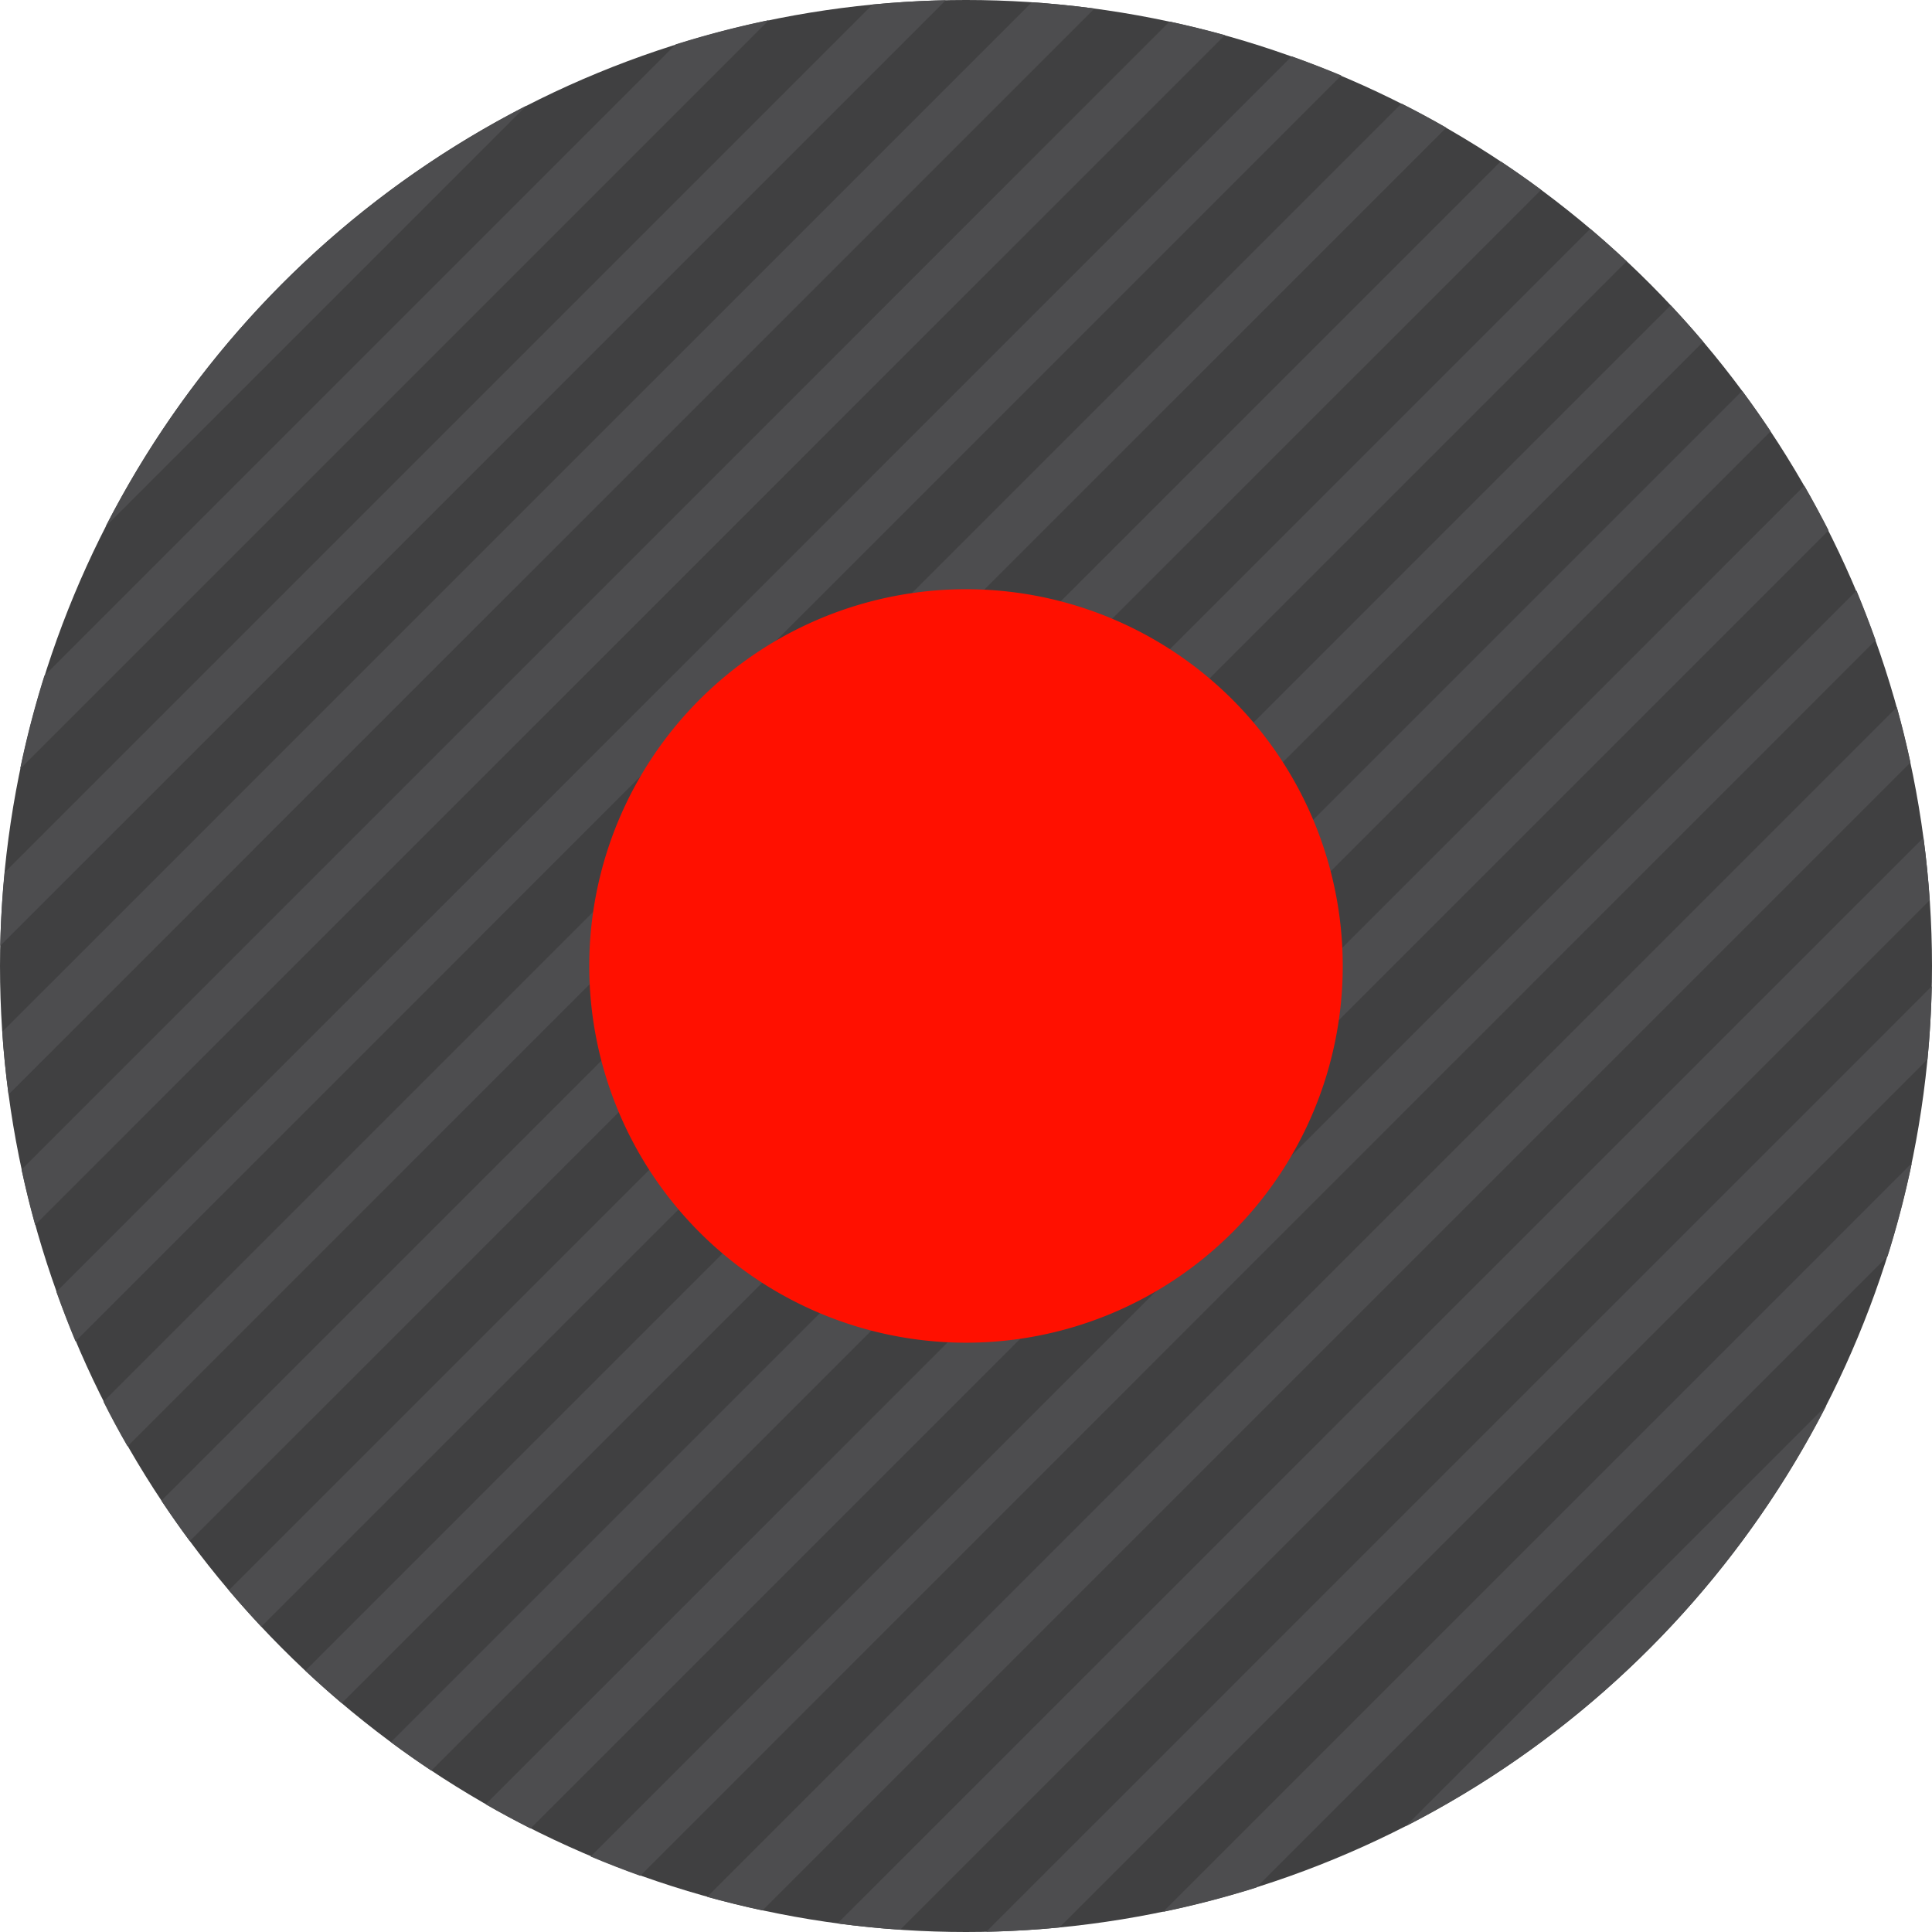 <?xml version="1.0" encoding="UTF-8" standalone="no"?>
<svg
   xmlns:dc="http://purl.org/dc/elements/1.1/"
   xmlns:cc="http://creativecommons.org/ns#"
   xmlns:rdf="http://www.w3.org/1999/02/22-rdf-syntax-ns#"
   xmlns:svg="http://www.w3.org/2000/svg"
   xmlns="http://www.w3.org/2000/svg"
   xmlns:sodipodi="http://sodipodi.sourceforge.net/DTD/sodipodi-0.dtd"
   xmlns:inkscape="http://www.inkscape.org/namespaces/inkscape"
   id="Layer_1"
   data-name="Layer 1"
   viewBox="0 0 512 512"
   version="1.1"
   sodipodi:docname="record_ko.svg"
   inkscape:version="0.92.3 (2405546, 2018-03-11)">
  <defs
     id="defs47" />
  <sodipodi:namedview
     pagecolor="#ffffff"
     bordercolor="#666666"
     borderopacity="1"
     objecttolerance="10"
     gridtolerance="10"
     guidetolerance="10"
     inkscape:pageopacity="0"
     inkscape:pageshadow="2"
     inkscape:window-width="1270"
     inkscape:window-height="837"
     id="namedview45"
     showgrid="false"
     inkscape:zoom="0.4609375"
     inkscape:cx="256"
     inkscape:cy="256"
     inkscape:window-x="666"
     inkscape:window-y="167"
     inkscape:window-maximized="0"
     inkscape:current-layer="Layer_1" />
  <title
     id="title2">record</title>
  <circle
     cx="256"
     cy="256"
     r="256"
     fill="#404041"
     id="circle4" />
  <path
     d="M28,139.52,139.52,28A257.1,257.1,0,0,0,28,139.52Z"
     fill="#4d4d4f"
     id="path6" />
  <path
     d="M179.06,11.77,11.77,179.06a254.14,254.14,0,0,0-6.43,24.69L203.75,5.34A253.94,253.94,0,0,0,179.06,11.77Z"
     fill="#4d4d4f"
     id="path8" />
  <path
     d="M231.24,1.2l-230,230Q.27,240.84.07,250.64L250.63.07Q240.84.27,231.24,1.2Z"
     fill="#4d4d4f"
     id="path10" />
  <path
     d="M273.44.6.6,273.43q.56,8.39,1.66,16.63L290.05,2.26Q281.83,1.17,273.44.6Z"
     fill="#4d4d4f"
     id="path12" />
  <path
     d="M309.94,5.71,5.71,309.95q1.59,7.41,3.6,14.66L324.6,9.31Q317.35,7.3,309.94,5.71Z"
     fill="#4d4d4f"
     id="path14" />
  <path
     d="M342.32,14.93,14.94,342.33Q17.32,349,20,355.47L355.46,20Q349,17.31,342.32,14.93Z"
     fill="#4d4d4f"
     id="path16" />
  <path
     d="M371.41,27.44l-344,344q3,6,6.39,11.86L383.28,33.83Q377.44,30.48,371.41,27.44Z"
     fill="#4d4d4f"
     id="path18" />
  <path
     d="M397.69,42.77,42.77,397.69q3.63,5.46,7.53,10.72L408.42,50.31Q403.16,46.4,397.69,42.77Z"
     fill="#4d4d4f"
     id="path20" />
  <path
     d="M421.43,60.64,60.65,421.43q4.18,4.93,8.6,9.65L431.08,69.25Q426.36,64.82,421.43,60.64Z"
     fill="#4d4d4f"
     id="path22" />
  <path
     d="M442.75,80.91,80.92,442.75q4.72,4.42,9.65,8.6L451.37,90.58Q447.18,85.64,442.75,80.91Z"
     fill="#4d4d4f"
     id="path24" />
  <path
     d="M461.69,103.58,103.58,461.69q5.26,3.91,10.73,7.54L469.23,114.31Q465.59,108.85,461.69,103.58Z"
     fill="#4d4d4f"
     id="path26" />
  <path
     d="M478.17,128.72,128.71,478.16q5.84,3.35,11.88,6.4l344-344Q481.51,134.56,478.17,128.72Z"
     fill="#4d4d4f"
     id="path28" />
  <path
     d="M492,156.53,156.53,492q6.48,2.73,13.14,5.11L497.06,169.67Q494.68,163,492,156.53Z"
     fill="#4d4d4f"
     id="path30" />
  <path
     d="M502.69,187.41,187.4,502.69q7.24,2,14.66,3.6L506.29,202.06Q504.7,194.65,502.69,187.41Z"
     fill="#4d4d4f"
     id="path32" />
  <path
     d="M509.74,222,221.94,509.74q8.23,1.09,16.62,1.66L511.4,238.56Q510.83,230.18,509.74,222Z"
     fill="#4d4d4f"
     id="path34" />
  <path
     d="M510.81,280.75q.92-9.59,1.13-19.38L261.37,511.93q9.79-.2,19.39-1.13Z"
     fill="#4d4d4f"
     id="path36" />
  <path
     d="M332.92,500.23,500.23,332.92a254,254,0,0,0,6.42-24.68L308.23,506.66A254.22,254.22,0,0,0,332.92,500.23Z"
     fill="#4d4d4f"
     id="path38" />
  <path
     d="M484,372.49,372.48,484A257.12,257.12,0,0,0,484,372.49Z"
     fill="#4d4d4f"
     id="path40" />
  <path
     d="M355.84,256A99.84,99.84,0,1,1,256,156.15,99.83,99.83,0,0,1,355.84,256Z"
     fill="#fff"
     fill-rule="evenodd"
     id="path42"
     style="fill:#ff1000;fill-opacity:1" />
</svg>
